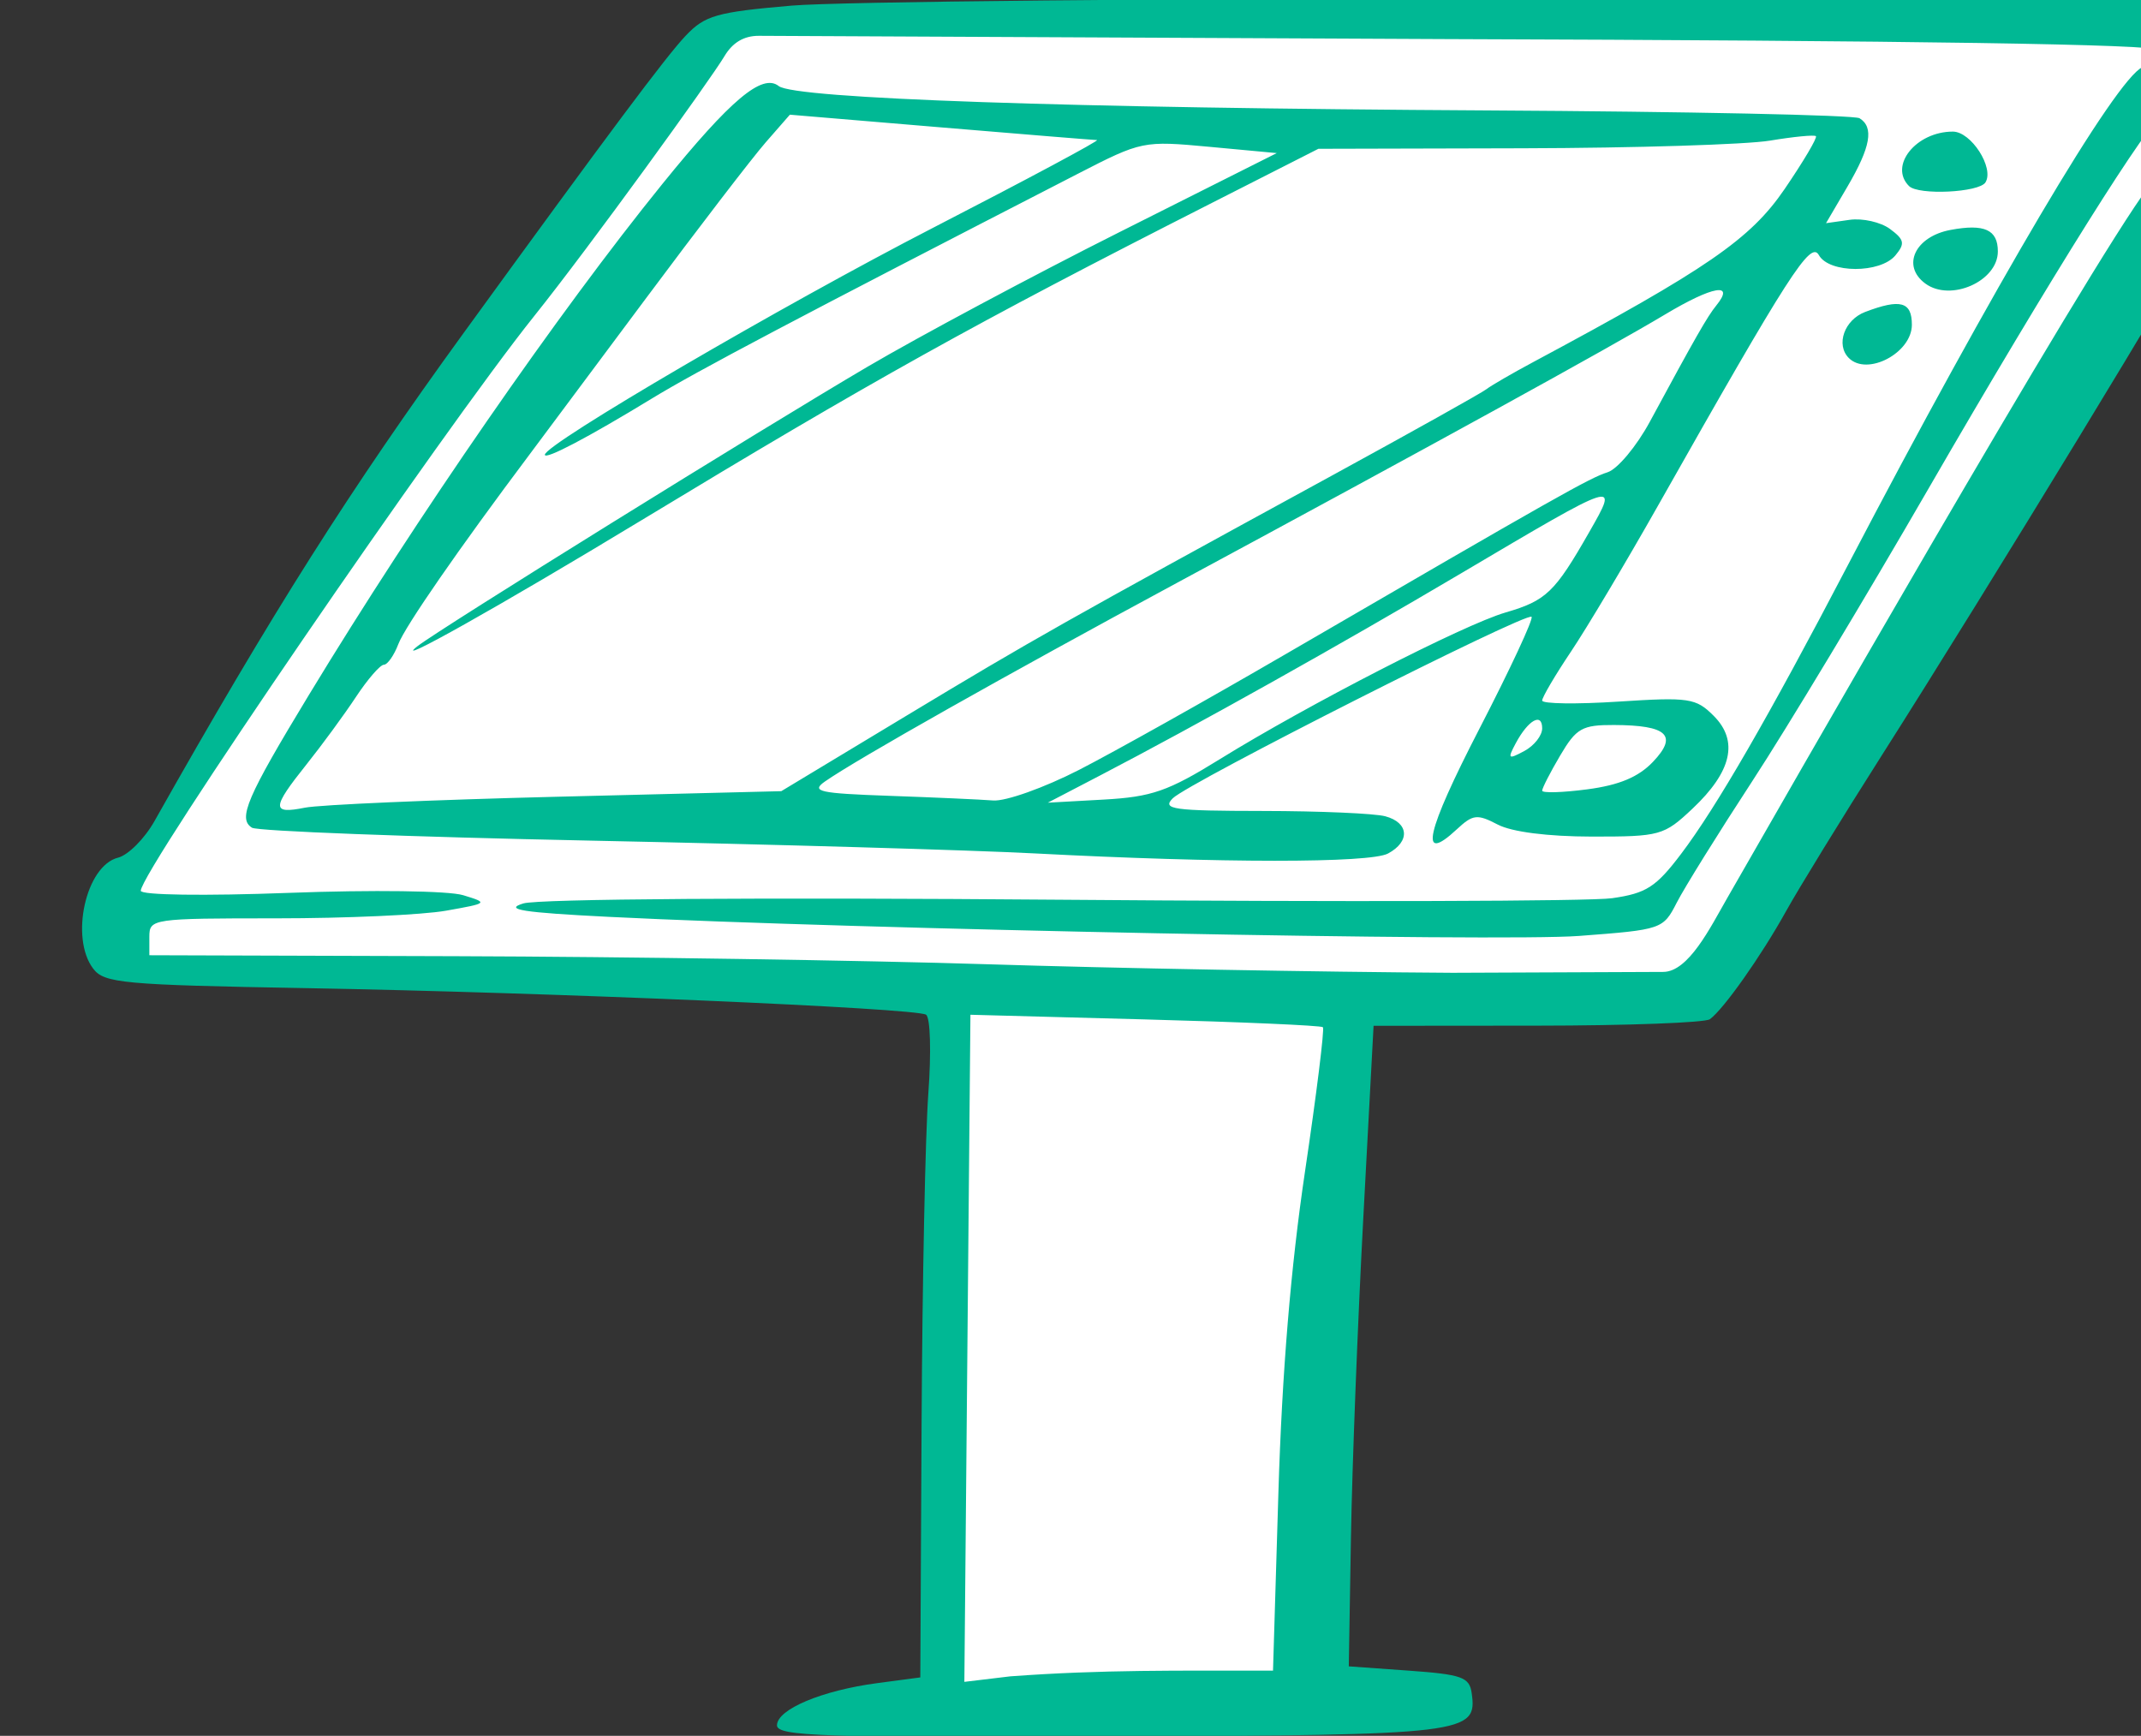 <?xml version="1.0" ?><svg height="162.307mm" viewBox="0 0 200.201 162.307" width="200.201mm" xmlns="http://www.w3.org/2000/svg">
    <rect x="0" y="0" width="200.201" height="162.307" fill="#333333" stroke="none"/>
    <path d="m 18645.569,-367.357 513.196,1.268 6.137,52.605 -177.672,292.815 -127.067,0.996 -15.896,246.819 -126.06,1.992 4.125,-257.413 -291.358,-6.338 -2.616,-26.257 114.088,-171.488 z" fill="#FFFFFF" transform="translate(-231.006,95.517) matrix(0.265,0,0,0.265,-4641.953,4.031)"/>
    <path d="m 18662.691,233.131 c 0,-5.643 15.829,-12.308 35.395,-14.904 l 15.178,-2.014 0.455,-89.931 c 0.249,-49.462 1.32,-101.695 2.375,-116.075 1.075,-14.616 0.717,-26.89 -0.814,-27.836 -3.763,-2.326 -132.952,-7.855 -218.881,-9.368 -64.474,-1.136 -71.106,-1.743 -74.99,-6.871 -8.261,-10.905 -2.587,-36.31 8.745,-39.154 3.59,-0.901 9.377,-6.695 12.862,-12.875 41.676,-73.907 69.03,-117.088 109.225,-172.43 51.377,-70.737 71.322,-97.436 78.241,-104.727 6.809,-7.175 10.864,-8.328 37.368,-10.618 16.35,-1.413 134.085,-2.57 261.631,-2.57 h 220.534 c 9.557,0.481 16.981,3.584 18.53,13.913 3.342,22.284 10.486,42.47 0.478,61.931 -8.786,17.082 -78.134,130.944 -116.739,191.668 -13.979,21.988 -29.07,46.562 -33.539,54.608 -8.786,15.82 -21.972,34.515 -26.871,38.094 -1.679,1.226 -29.065,2.25 -60.859,2.275 l -57.807,0.048 -3.61,67.502 c -1.987,37.126 -3.955,87.98 -4.375,113.008 l -0.762,45.507 21.224,1.517 c 18.627,1.331 21.336,2.292 22.129,7.85 2.066,14.453 -1.377,14.87 -127.273,15.399 -101.686,0.427 -117.85,-0.114 -117.85,-3.947 z m 175.029,-19.303 1.907,-62.951 c 1.277,-42.228 4.357,-79.416 9.353,-112.969 4.096,-27.51 6.951,-50.513 6.345,-51.117 -0.603,-0.605 -28.835,-1.84 -62.737,-2.746 l -61.637,-1.646 -1.071,117.692 -1.069,117.692 16.239,-1.95 c 32.773,-2.408 58.963,-1.98 92.67,-2.004 z m 160.09,-272.281 c 16.019,-27.887 127.164,-222.507 149.078,-251.601 6.827,-9.06 10.036,-25.258 5.001,-25.209 -3.736,0.036 -39.862,57.584 -82.833,131.948 -22.176,38.377 -50.134,84.794 -62.131,103.149 -11.993,18.354 -24.013,37.679 -26.708,42.943 -4.853,9.472 -5.213,9.595 -34.554,11.811 -27.8,2.1 -254.827,-2.364 -342.13,-6.727 -30.611,-1.53 -37.402,-2.592 -30.339,-4.745 5.299,-1.615 84.509,-2.161 189.611,-1.306 99.28,0.807 186.829,0.567 194.551,-0.534 12.072,-1.722 15.489,-3.916 24.373,-15.655 12.403,-16.389 30.916,-48.434 58.706,-101.632 51.994,-99.525 94.692,-171.724 104.044,-175.925 3.671,-1.65 6.213,-4.38 5.65,-6.068 -0.675,-2.026 -86.115,-3.337 -251.689,-3.861 l -242.116,-1.155 c -5.474,-0.026 -9.4,2.526 -12.192,7.223 -4.846,8.151 -47.291,66.897 -67.071,91.609 -32.261,40.306 -138.87,196.017 -138.87,202.833 0,1.546 22.339,1.863 52.333,0.741 29.433,-1.101 56.316,-0.741 61.434,0.823 8.949,2.735 8.848,2.826 -6.067,5.473 -8.342,1.481 -35.308,2.692 -59.919,2.692 -43.741,0 -44.75,0.146 -44.75,6.51 v 6.51 l 108.458,0.34 c 59.651,0.187 143.954,1.467 187.337,2.844 43.383,1.377 117.216,2.732 164.074,3.01 l 74.331,-0.309 c 8.92,-0.037 16.621,-15.692 22.388,-25.731 z m -244.107,-16.075 c -22.524,-1.177 -93.107,-3.211 -156.849,-4.519 -63.742,-1.308 -117.473,-3.353 -119.401,-4.545 -5.106,-3.156 -1.919,-10.592 20.083,-46.876 38.052,-62.751 88.019,-134.978 124.739,-180.31 24.084,-29.731 35.229,-39.102 41.034,-34.507 5.623,4.45 102.211,7.768 250.16,8.595 70.35,0.393 129.396,1.633 131.211,2.755 5.164,3.191 3.935,10.136 -4.262,24.125 l -7.564,12.905 8.322,-1.18 c 4.577,-0.649 11,0.806 14.276,3.234 5.064,3.755 5.347,5.143 1.902,9.293 -5.352,6.448 -23.39,6.399 -27.012,-0.073 -2.93,-5.238 -10.435,6.445 -56.763,88.381 -11.322,20.023 -25.152,43.213 -30.734,51.534 -5.58,8.32 -10.147,16.082 -10.147,17.247 0,1.165 12.096,1.335 26.882,0.377 24.97,-1.618 27.362,-1.262 33.633,5.011 8.873,8.873 6.402,19.689 -7.486,32.772 -10.073,9.489 -11.412,9.859 -35.541,9.841 -15.498,-0.023 -28.165,-1.633 -33.172,-4.244 -7.263,-3.789 -8.755,-3.614 -14.451,1.69 -13.504,12.58 -10.923,1.126 8.007,-35.532 10.831,-20.981 19.105,-38.738 18.385,-39.459 -1.805,-1.804 -121.08,58.523 -126.603,64.032 -3.896,3.887 0.02,4.437 31.855,4.473 19.965,0.025 39.369,0.865 43.122,1.871 8.379,2.245 8.865,8.92 0.96,13.15 -6.38,3.413 -58.839,3.396 -124.586,-0.041 z m -168.838,-19.992 79.343,-1.971 44.293,-26.706 c 44.526,-26.846 55.148,-32.839 149.869,-84.574 28.367,-15.492 52.938,-29.229 54.609,-30.526 1.667,-1.297 9.175,-5.648 16.684,-9.668 61.336,-32.847 76.521,-43.303 88.6,-61.009 6.632,-9.723 11.594,-18.108 11.03,-18.633 -0.568,-0.526 -7.858,0.18 -16.2,1.57 -8.342,1.389 -47.613,2.607 -87.266,2.706 l -72.094,0.182 -38.637,19.631 c -82.854,42.097 -118.642,62.02 -200.946,111.87 -49.237,29.823 -88.437,51.838 -78.225,43.934 8.091,-6.263 121.404,-76.612 158.62,-98.478 18.355,-10.784 58.376,-32.17 88.935,-47.524 l 55.565,-27.918 -23.709,-2.208 c -23.424,-2.181 -23.983,-2.067 -46.463,9.496 -99.514,51.189 -134.437,69.616 -150.454,79.386 -22.484,13.714 -37.639,21.671 -37.639,19.759 0,-3.716 83.707,-52.641 137.179,-80.178 32.902,-16.943 58.841,-30.825 57.642,-30.849 -1.197,-0.025 -26.067,-2.049 -55.268,-4.5 l -53.092,-4.457 -8.567,9.81 c -4.712,5.395 -23.823,30.297 -42.472,55.337 -18.649,25.04 -36.973,49.614 -40.718,54.608 -25.149,33.518 -44.023,60.787 -46.393,67.024 -1.525,4.006 -3.829,7.293 -5.122,7.304 -1.292,0.023 -5.727,5.131 -9.856,11.377 -4.127,6.246 -11.979,16.957 -17.444,23.803 -12.32,15.432 -12.399,17.624 -0.541,15.252 5.168,-1.033 45.099,-2.766 88.737,-3.85 z m 184.448,-9.502 c 12.273,-6.292 44.84,-24.533 72.371,-40.537 96.722,-56.222 107.754,-62.454 114.075,-64.451 3.509,-1.108 10.237,-9.153 14.953,-17.879 16.137,-29.863 20.276,-37.105 23.416,-40.967 6.755,-8.309 -1.212,-6.923 -18.022,3.137 -19.78,11.837 -81.998,46.047 -172.345,94.763 -60.174,32.447 -112.95,62.225 -124.129,70.038 -5.066,3.541 -2.147,4.192 22.753,5.07 15.71,0.554 32.177,1.291 36.59,1.638 4.414,0.346 18.065,-4.518 30.338,-10.81 z m 49.618,-3.744 c 31.044,-19.216 86.011,-47.441 100.824,-51.77 14.385,-4.204 17.386,-7.084 29.525,-28.334 10.607,-18.567 10.878,-18.654 -45.36,14.614 -42.447,25.11 -93.054,53.439 -127.461,71.351 l -18.203,9.476 19.719,-1.096 c 16.961,-0.943 22.688,-2.934 40.956,-14.242 z m 152.867,0.918 c 8.883,-9.333 5.079,-12.922 -13.773,-12.992 -11.237,-0.041 -13.28,1.117 -18.96,10.745 -3.503,5.935 -6.367,11.524 -6.367,12.42 0,0.896 7.167,0.685 15.926,-0.467 11.251,-1.479 18.057,-4.331 23.174,-9.706 z m -39.1,-11.807 c 0,-5.726 -4.934,-2.954 -9.315,5.235 -2.982,5.572 -2.709,5.822 3.016,2.758 3.464,-1.853 6.299,-5.45 6.299,-7.993 z m 108.205,-130.673 c -4.684,-4.684 -1.573,-13.468 5.759,-16.255 12.458,-4.737 16.487,-3.634 16.487,4.519 0,9.934 -15.743,18.24 -22.246,11.736 z m 27.024,-26.257 c -8.529,-6.237 -3.694,-16.587 8.848,-18.939 11.964,-2.244 16.713,-0.088 16.713,7.587 0,10.493 -16.632,17.88 -25.561,11.352 z m -5.788,-34.419 c -7.178,-7.177 2.515,-19.214 15.468,-19.214 6.456,0 14.675,12.791 11.51,17.913 -2.219,3.589 -23.657,4.622 -26.978,1.3 z" fill="#00B894" transform="translate(-231.006,95.517) matrix(0.265,0,0,0.265,-4641.953,4.031)"/>
</svg>